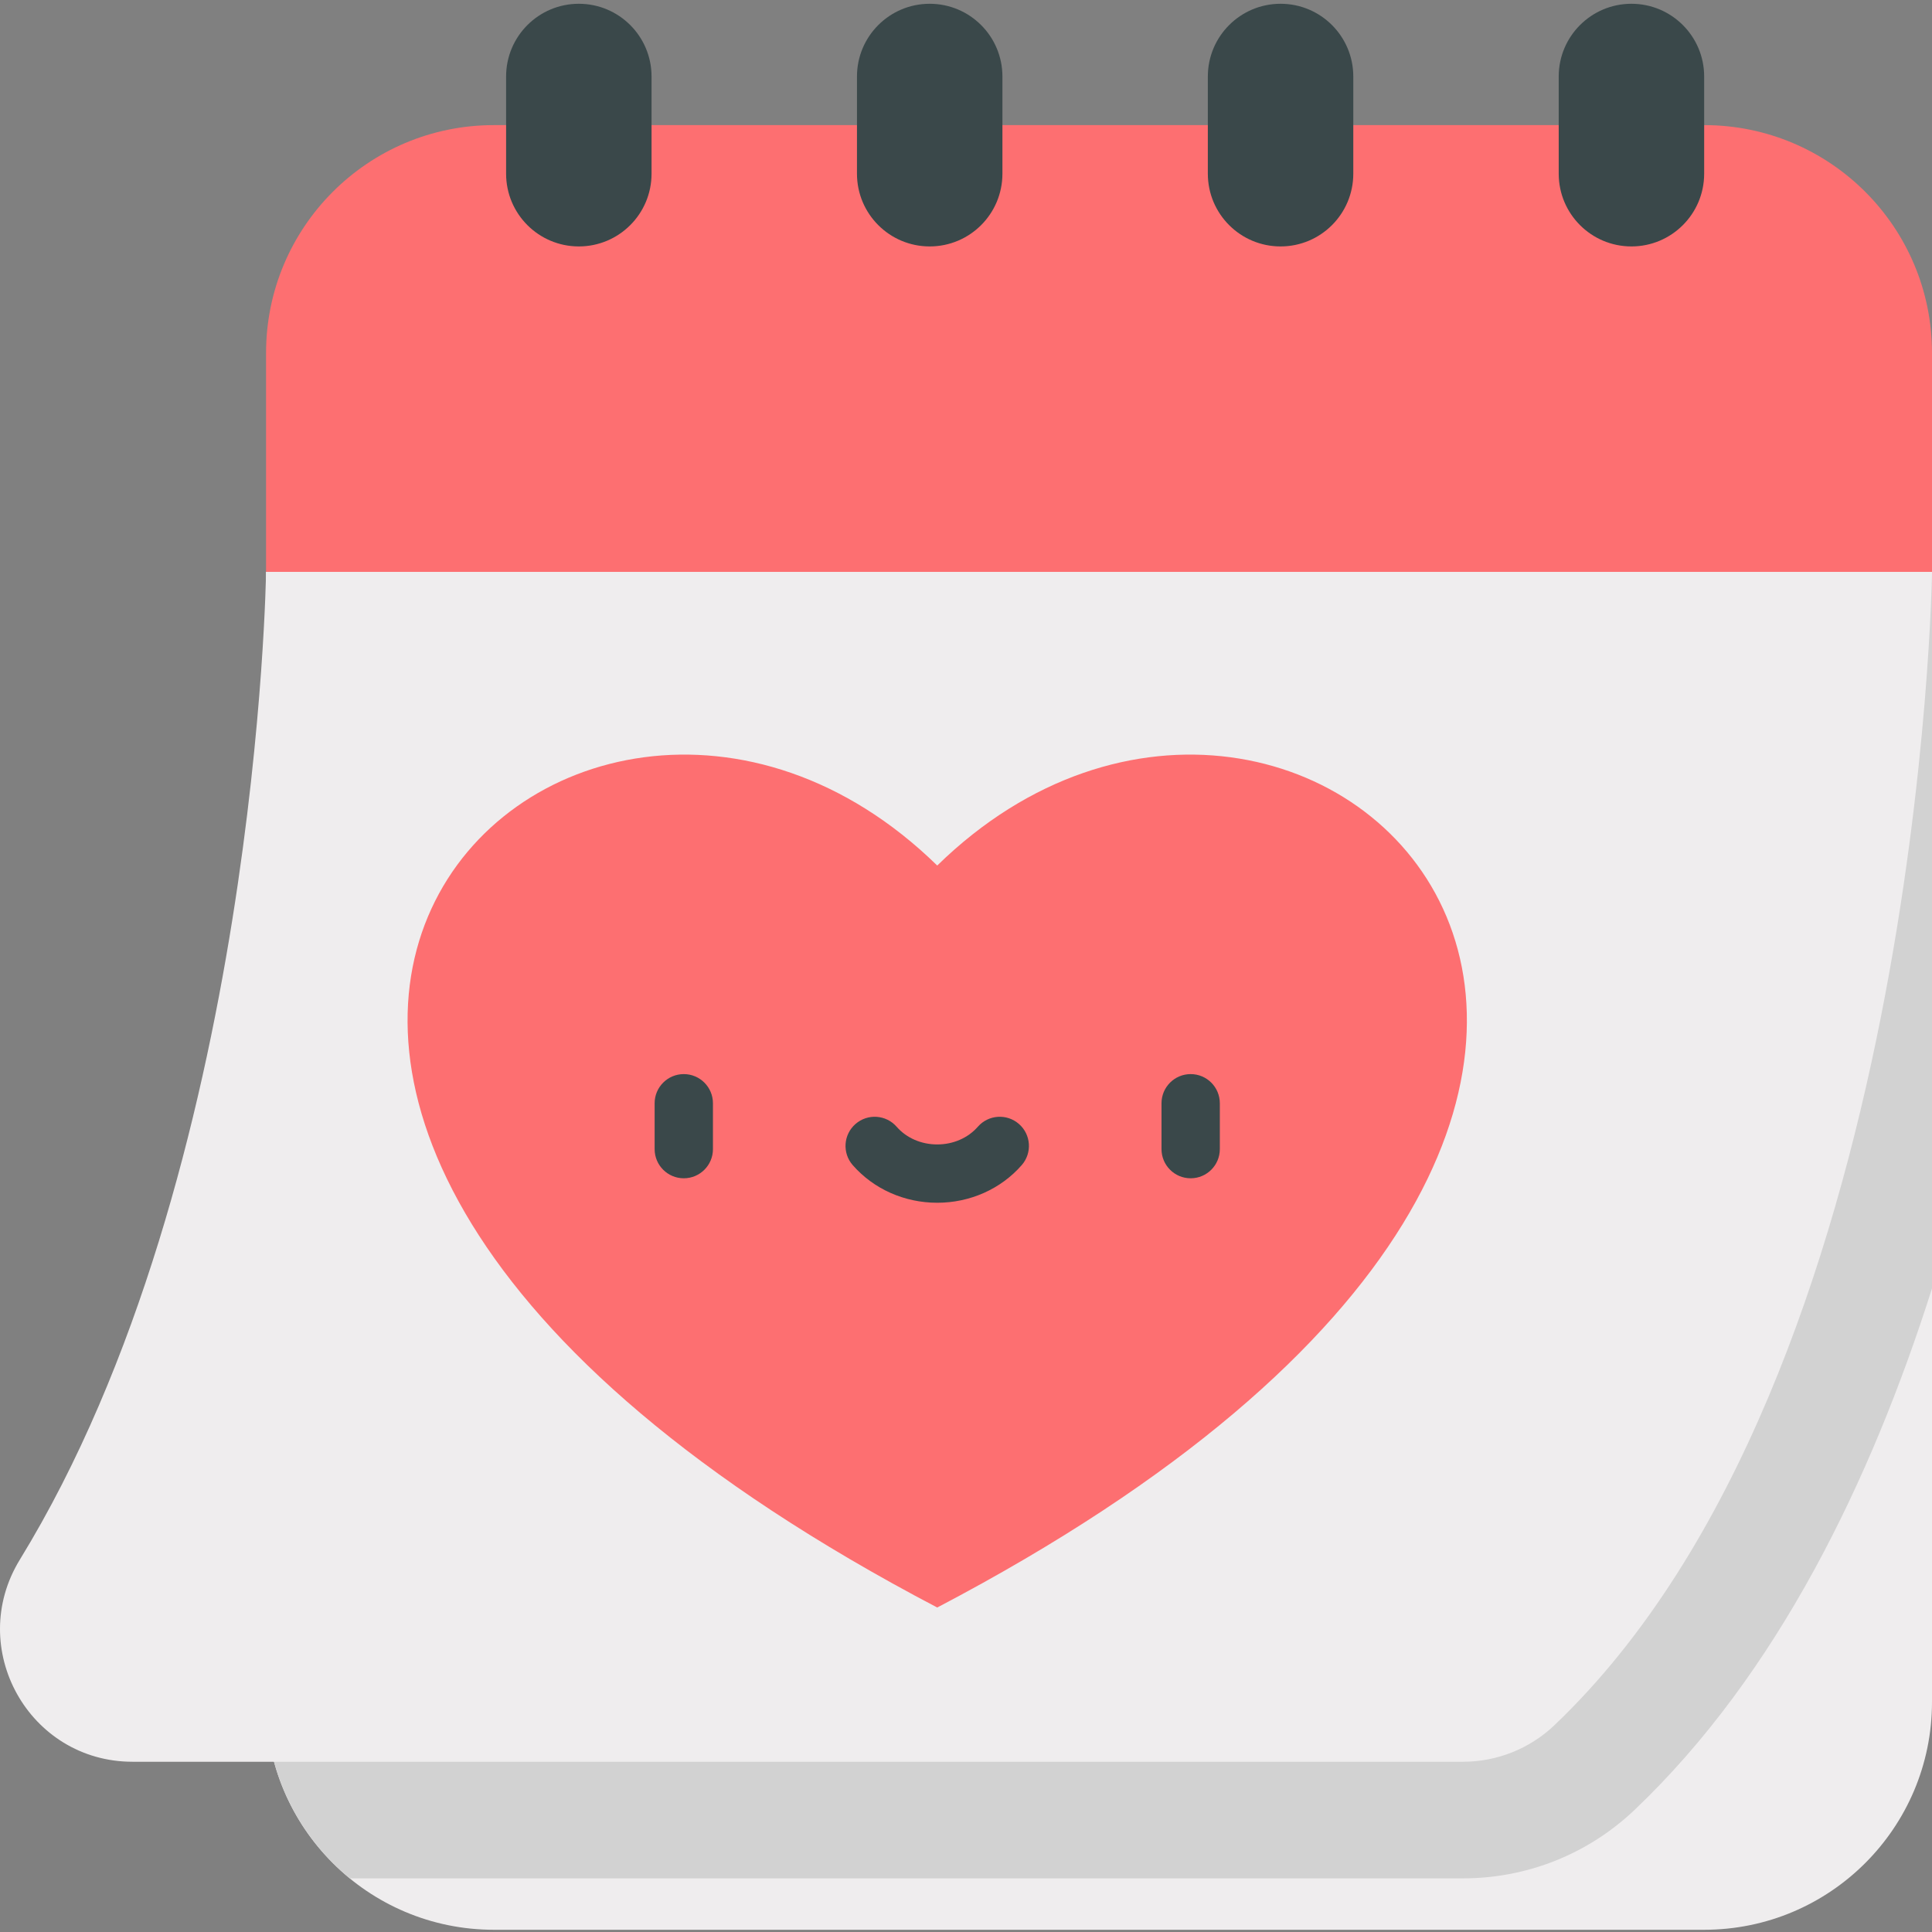 <svg height="512pt" viewBox="0 -1 512 512" width="512pt" xmlns="http://www.w3.org/2000/svg"><rect x="0" y="-1" width="512" height="512" fill="#808080" stroke="none"/><path d="m512 150.547v299.484c0 33.344-27.031 60.379-60.379 60.379h-320.734c-33.348 0-60.379-27.035-60.379-60.379v-299.484zm0 0" fill="#efedee"/><path d="m70.508 450.031c0 18.852 8.645 35.684 22.18 46.754h295.02c17.031 0 33.195-6.457 45.516-18.184 37.77-35.953 62.535-87.004 78.777-138.145v-189.91h-441.492zm0 0" fill="#d2d2d2"/><path d="m291.254 91.352-220.746 59.195s-2.121 158.789-65.246 261.77c-14.371 23.441 2.375 53.566 29.871 53.566h352.574c9.012 0 17.684-3.453 24.207-9.664 97.238-92.566 100.086-305.672 100.086-305.672zm0 0" fill="#efedee"/><path d="m512 92.535v58.012h-441.492v-58.012c0-33.348 27.031-60.379 60.379-60.379h320.734c33.348 0 60.379 27.031 60.379 60.379zm0 0" fill="#fd6f71"/><g fill="#3a484a"><path d="m153.395 0c-10.645 0-19.273 8.629-19.273 19.273v25.762c0 10.645 8.629 19.273 19.273 19.273s19.273-8.629 19.273-19.273v-25.762c0-10.645-8.629-19.273-19.273-19.273zm0 0"/><path d="m246.379 0c-10.645 0-19.273 8.629-19.273 19.273v25.762c0 10.645 8.629 19.273 19.273 19.273 10.645 0 19.273-8.629 19.273-19.273v-25.762c0-10.645-8.629-19.273-19.273-19.273zm0 0"/><path d="m339.363 0c-10.645 0-19.273 8.629-19.273 19.273v25.762c0 10.645 8.629 19.273 19.273 19.273s19.273-8.629 19.273-19.273v-25.762c0-10.645-8.629-19.273-19.273-19.273zm0 0"/><path d="m432.348 0c-10.645 0-19.273 8.629-19.273 19.273v25.762c0 10.645 8.629 19.273 19.273 19.273 10.645 0 19.273-8.629 19.273-19.273v-25.762c0-10.645-8.629-19.273-19.273-19.273zm0 0"/></g><path d="m248.375 425.008c259.82-136.18 97.656-292.07 0-196.633-97.656-95.438-259.816 60.453 0 196.633zm0 0" fill="#fd6f71"/><path d="m181.211 311.258c-4.266 0-7.727-3.461-7.727-7.727v-12.156c0-4.266 3.461-7.727 7.727-7.727 4.27 0 7.727 3.461 7.727 7.727v12.156c0 4.266-3.457 7.727-7.727 7.727zm0 0" fill="#3a484a"/><path d="m315.539 311.258c-4.266 0-7.727-3.461-7.727-7.727v-12.156c0-4.266 3.461-7.727 7.727-7.727 4.27 0 7.727 3.461 7.727 7.727v12.156c0 4.266-3.457 7.727-7.727 7.727zm0 0" fill="#3a484a"/><path d="m248.375 317.742c-8.691 0-16.852-3.633-22.395-9.973-2.809-3.215-2.48-8.098.734-10.902 3.211-2.809 8.094-2.484 10.902.73 2.605 2.984 6.527 4.691 10.758 4.691s8.152-1.707 10.762-4.691c2.809-3.215 7.688-3.539 10.902-.73 3.211 2.805 3.539 7.688.73 10.902-5.539 6.34-13.703 9.973-22.395 9.973zm0 0" fill="#3a484a"/></svg>